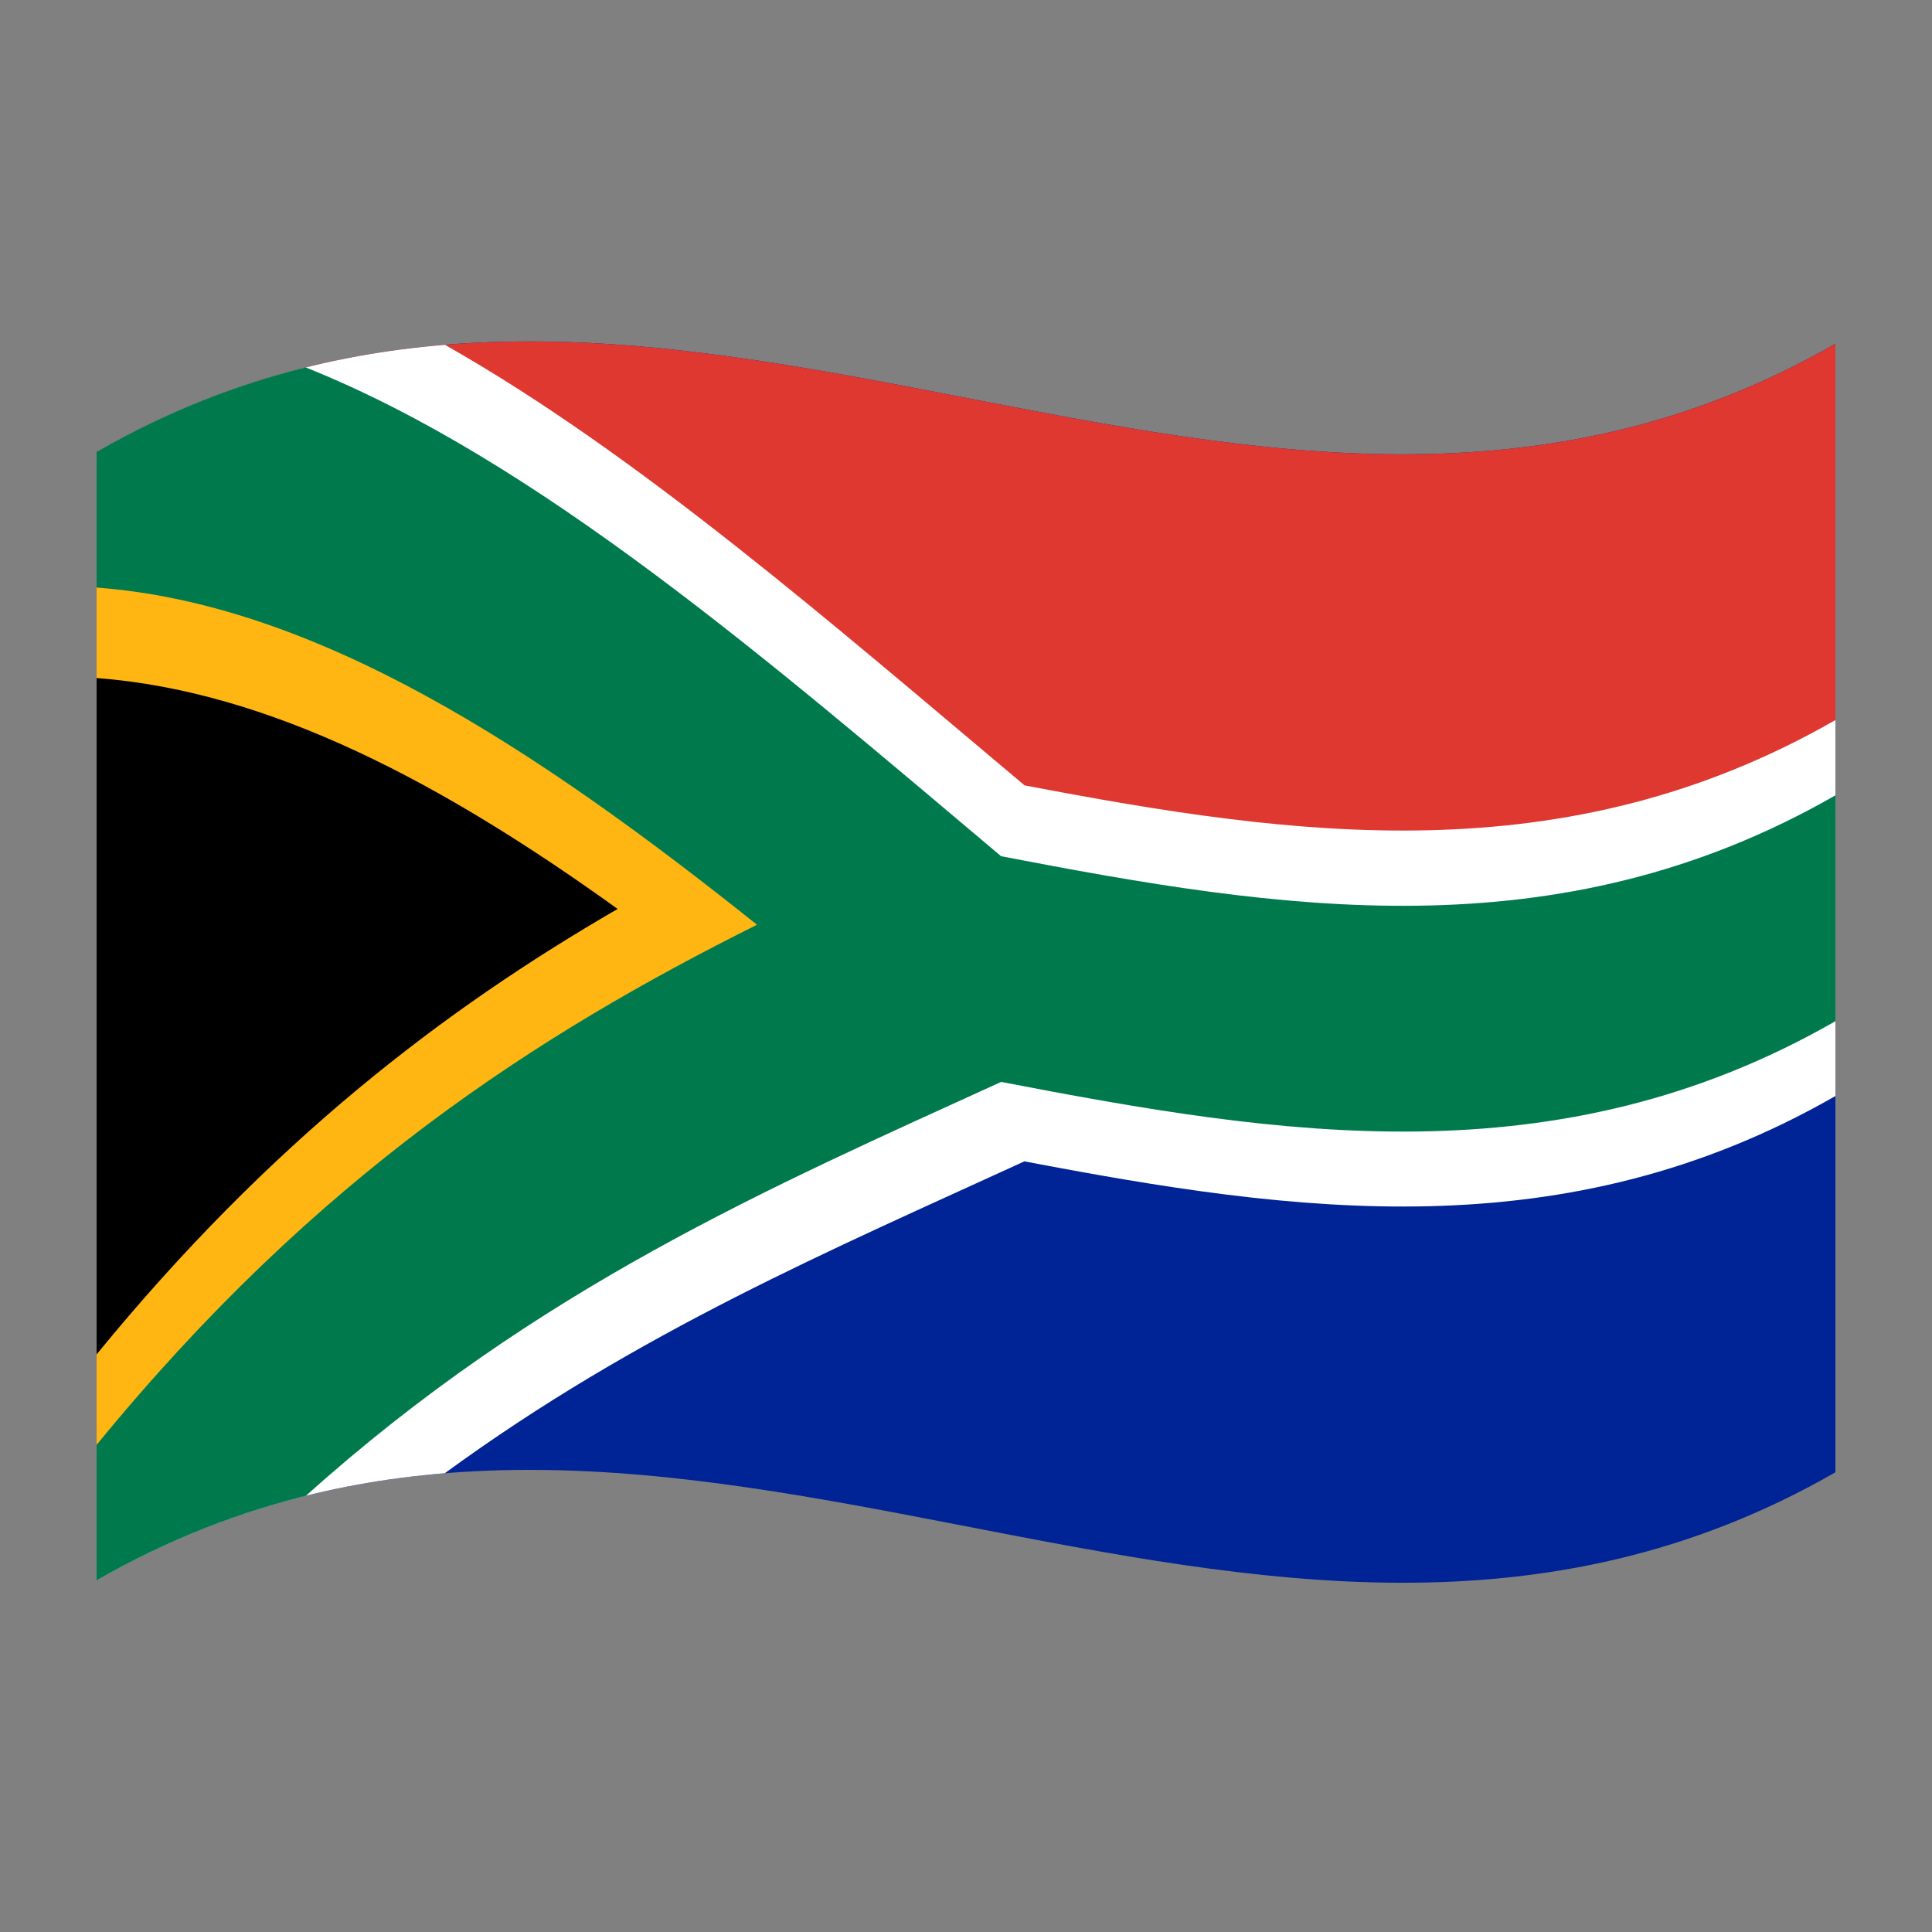 <?xml version="1.0" encoding="utf-8"?>
<!-- Generator: Adobe Illustrator 24.2.0, SVG Export Plug-In . SVG Version: 6.00 Build 0)  -->
<svg version="1.1" id="Layer_1" xmlns="http://www.w3.org/2000/svg" xmlns:xlink="http://www.w3.org/1999/xlink" x="0px" y="0px"
	 viewBox="0 0 1260 1260" style="enable-background:new 0 0 1260 1260;" xml:space="preserve">
<rect x="0" y="0" width="1260" height="1260" fill="#808080" stroke="none"/>
<style type="text/css">
	.st0{clip-path:url(#SVGID_2_);}
	.st1{fill:#002395;}
	.st2{fill:#DE3831;}
	.st3{fill:#FFFFFF;}
	.st4{clip-path:url(#SVGID_4_);}
	.st5{fill:#FFB612;}
	.st6{fill:#007A4D;}
</style>
<g>
	<defs>
		<path id="SVGID_1_" d="M63,294.7c378-217.1,756,146.6,1134-70.5v736c-378,217-756-146.6-1134,70.5V294.7z"/>
	</defs>
	<clipPath id="SVGID_2_">
		<use xlink:href="#SVGID_1_"  style="overflow:visible;"/>
	</clipPath>
	<g class="st0">
		<path class="st1" d="M63,294.7v736c378-217.1,756,146.6,1134-70.5v-736C819,441.3,441,77.7,63,294.7z"/>
		<path class="st2" d="M63,294.7v368c378-217.1,756,146.6,1134-70.5v-368C819,441.3,441,77.7,63,294.7z"/>
		<path d="M63,294.7v736c189-231.2,378-317.2,567-403.3C441,468.2,252,308.9,63,294.7z"/>
		<path class="st3" d="M290.2,224.9c-75.7,6.2-151.4,26.4-227.2,69.9v147.4c113.3,8.5,226.6,69.1,339.8,150.6
			C289.6,658.3,176.3,744.7,63,883.3v147.4c75.7-43.5,151.4-63.7,227.1-69.9c126-92.1,252-145.6,378-203.4
			c176.3,33.6,352.6,58.6,528.9-42.6V469.6c-176.3,101.2-352.6,76.2-528.8,42.6C542.2,406.4,416.2,296.3,290.2,224.9z"/>
		<g>
			<defs>
				<path id="SVGID_3_" d="M63,294.7c189,14.1,378,173.4,567,332.7c-189,86-378,172.1-567,403.3"/>
			</defs>
			<clipPath id="SVGID_4_">
				<use xlink:href="#SVGID_3_"  style="overflow:visible;"/>
			</clipPath>
			<g class="st4">
				<path d="M63,294.7v736c189-231.2,378-317.2,567-403.3C441,468.2,252,308.9,63,294.7z"/>
				<path class="st5" d="M857.2,662.2c-52.4-37.7-104.8-79.9-157.3-123.5C563.3,425.2,426.7,302.3,290.2,224.9
					c-75.7,6.2-151.4,26.4-227.2,69.9v147.4c113.3,8.5,226.6,69.1,339.8,150.6C289.6,658.3,176.3,744.7,63,883.3v147.4
					c75.7-43.5,151.4-63.7,227.1-69.9c136.6-99.9,273.2-154.3,409.8-218C752.3,718.3,804.7,692.5,857.2,662.2z"/>
			</g>
		</g>
		<path class="st6" d="M199.3,239.6c-45.4,11.3-90.9,29-136.3,55.1l0,0v88.5c143.6,10.7,287.1,105.2,430.7,219.9
			C350.1,674.8,206.6,766.7,63,942.3v88.5c45.4-26.1,90.9-43.8,136.3-55.1c151.2-135.8,302.4-201.1,453.6-270.1
			c181.4,34.9,362.7,64.5,544.1-39.6V518.7c-181.4,104.1-362.7,74.6-544.1,39.7C501.7,431.1,350.5,300,199.3,239.6z"/>
	</g>
</g>
</svg>
